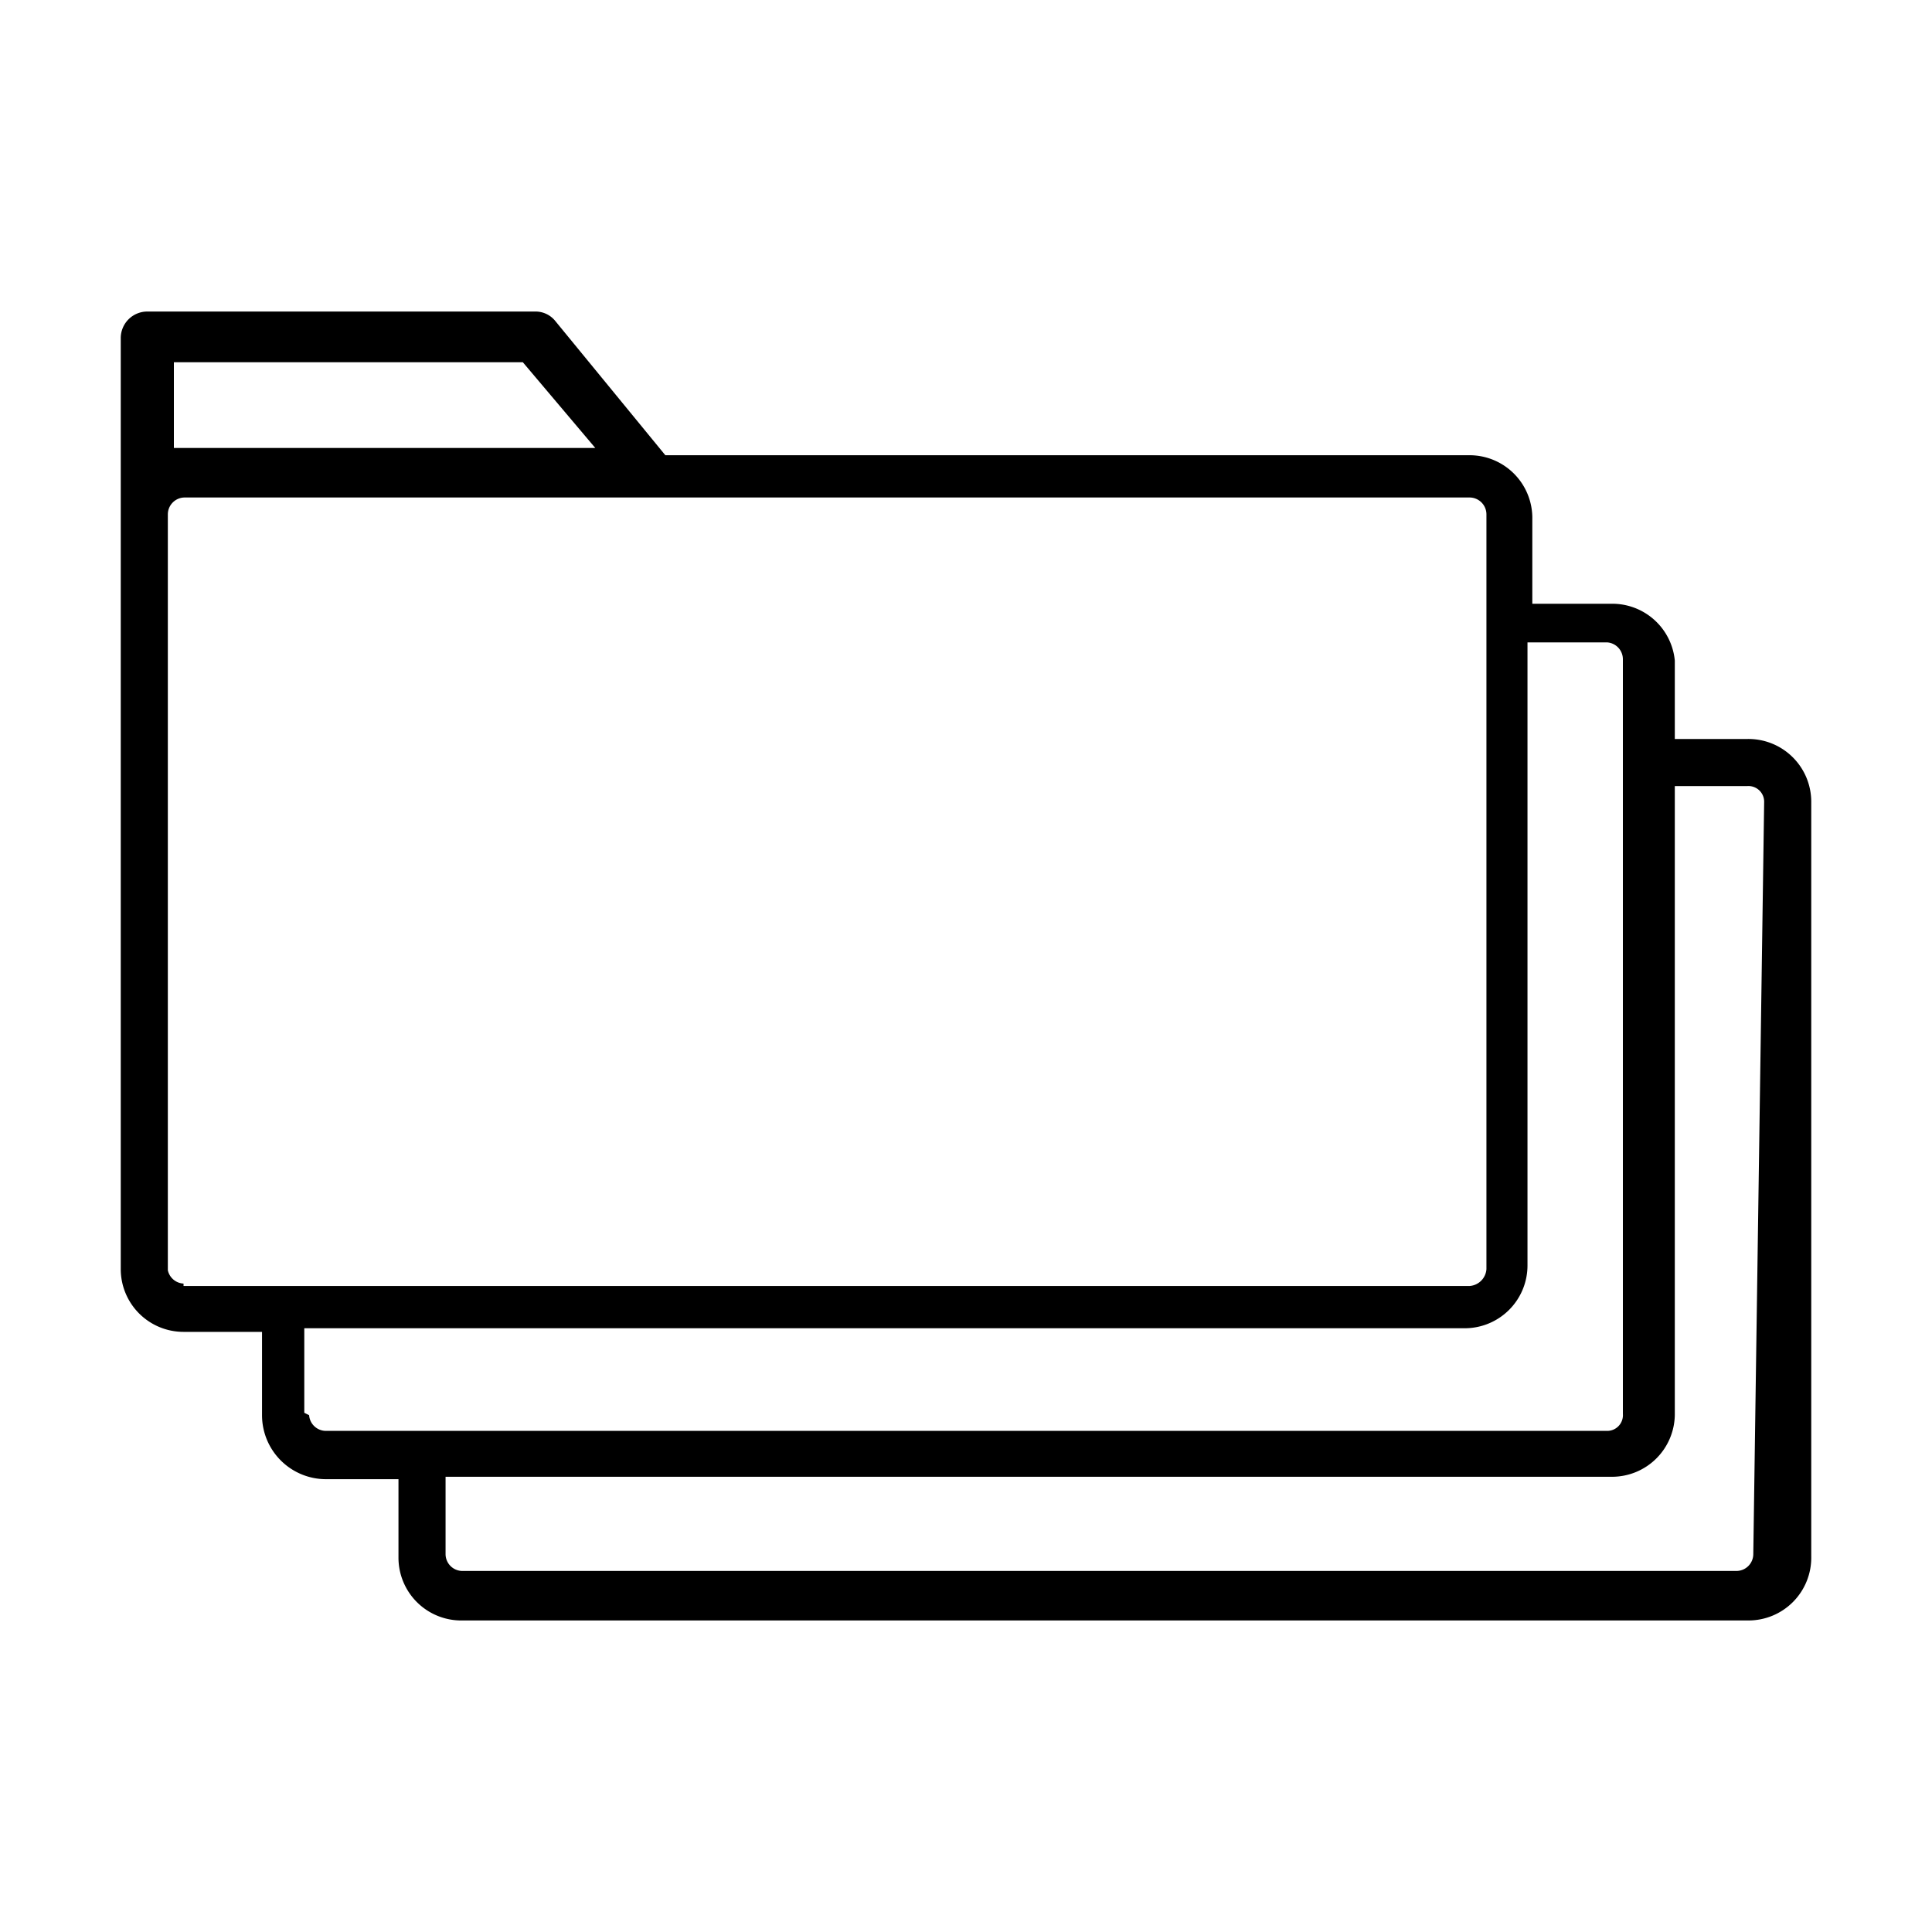 <svg xmlns="http://www.w3.org/2000/svg" viewBox="0 0 16 16">
  <path d="M14.47,6.12h-.6V5.47A.52.52,0,0,0,13.35,5h-.66v-.7a.52.52,0,0,0-.52-.53H5.51L4.6,2.66a.21.21,0,0,0-.17-.08H1.22A.22.22,0,0,0,1,2.8v7.71a.52.52,0,0,0,.52.52h.65v.69a.53.53,0,0,0,.53.53h.6v.65a.52.52,0,0,0,.53.52H14.48a.52.52,0,0,0,.52-.53V6.64A.52.52,0,0,0,14.47,6.12ZM1.44,3H4.33l.6.71H1.44Zm.08,7.63a.14.14,0,0,1-.13-.11,0,0,0,0,1,0,0V4.26a.14.14,0,0,1,.14-.14H12.17a.14.14,0,0,1,.14.14v6.25a.15.15,0,0,1-.14.14H1.52Zm1,1.07V11h9.61a.52.52,0,0,0,.52-.52V5.32h.66a.14.14,0,0,1,.13.14v6.25a.13.13,0,0,1-.13.14H2.7A.14.14,0,0,1,2.56,11.72Zm12,1.17a.14.14,0,0,1-.14.14H3.83a.14.14,0,0,1-.14-.14v-.64h9.66a.52.52,0,0,0,.52-.53V6.51h.6a.13.13,0,0,1,.14.13Z"/>
</svg>
